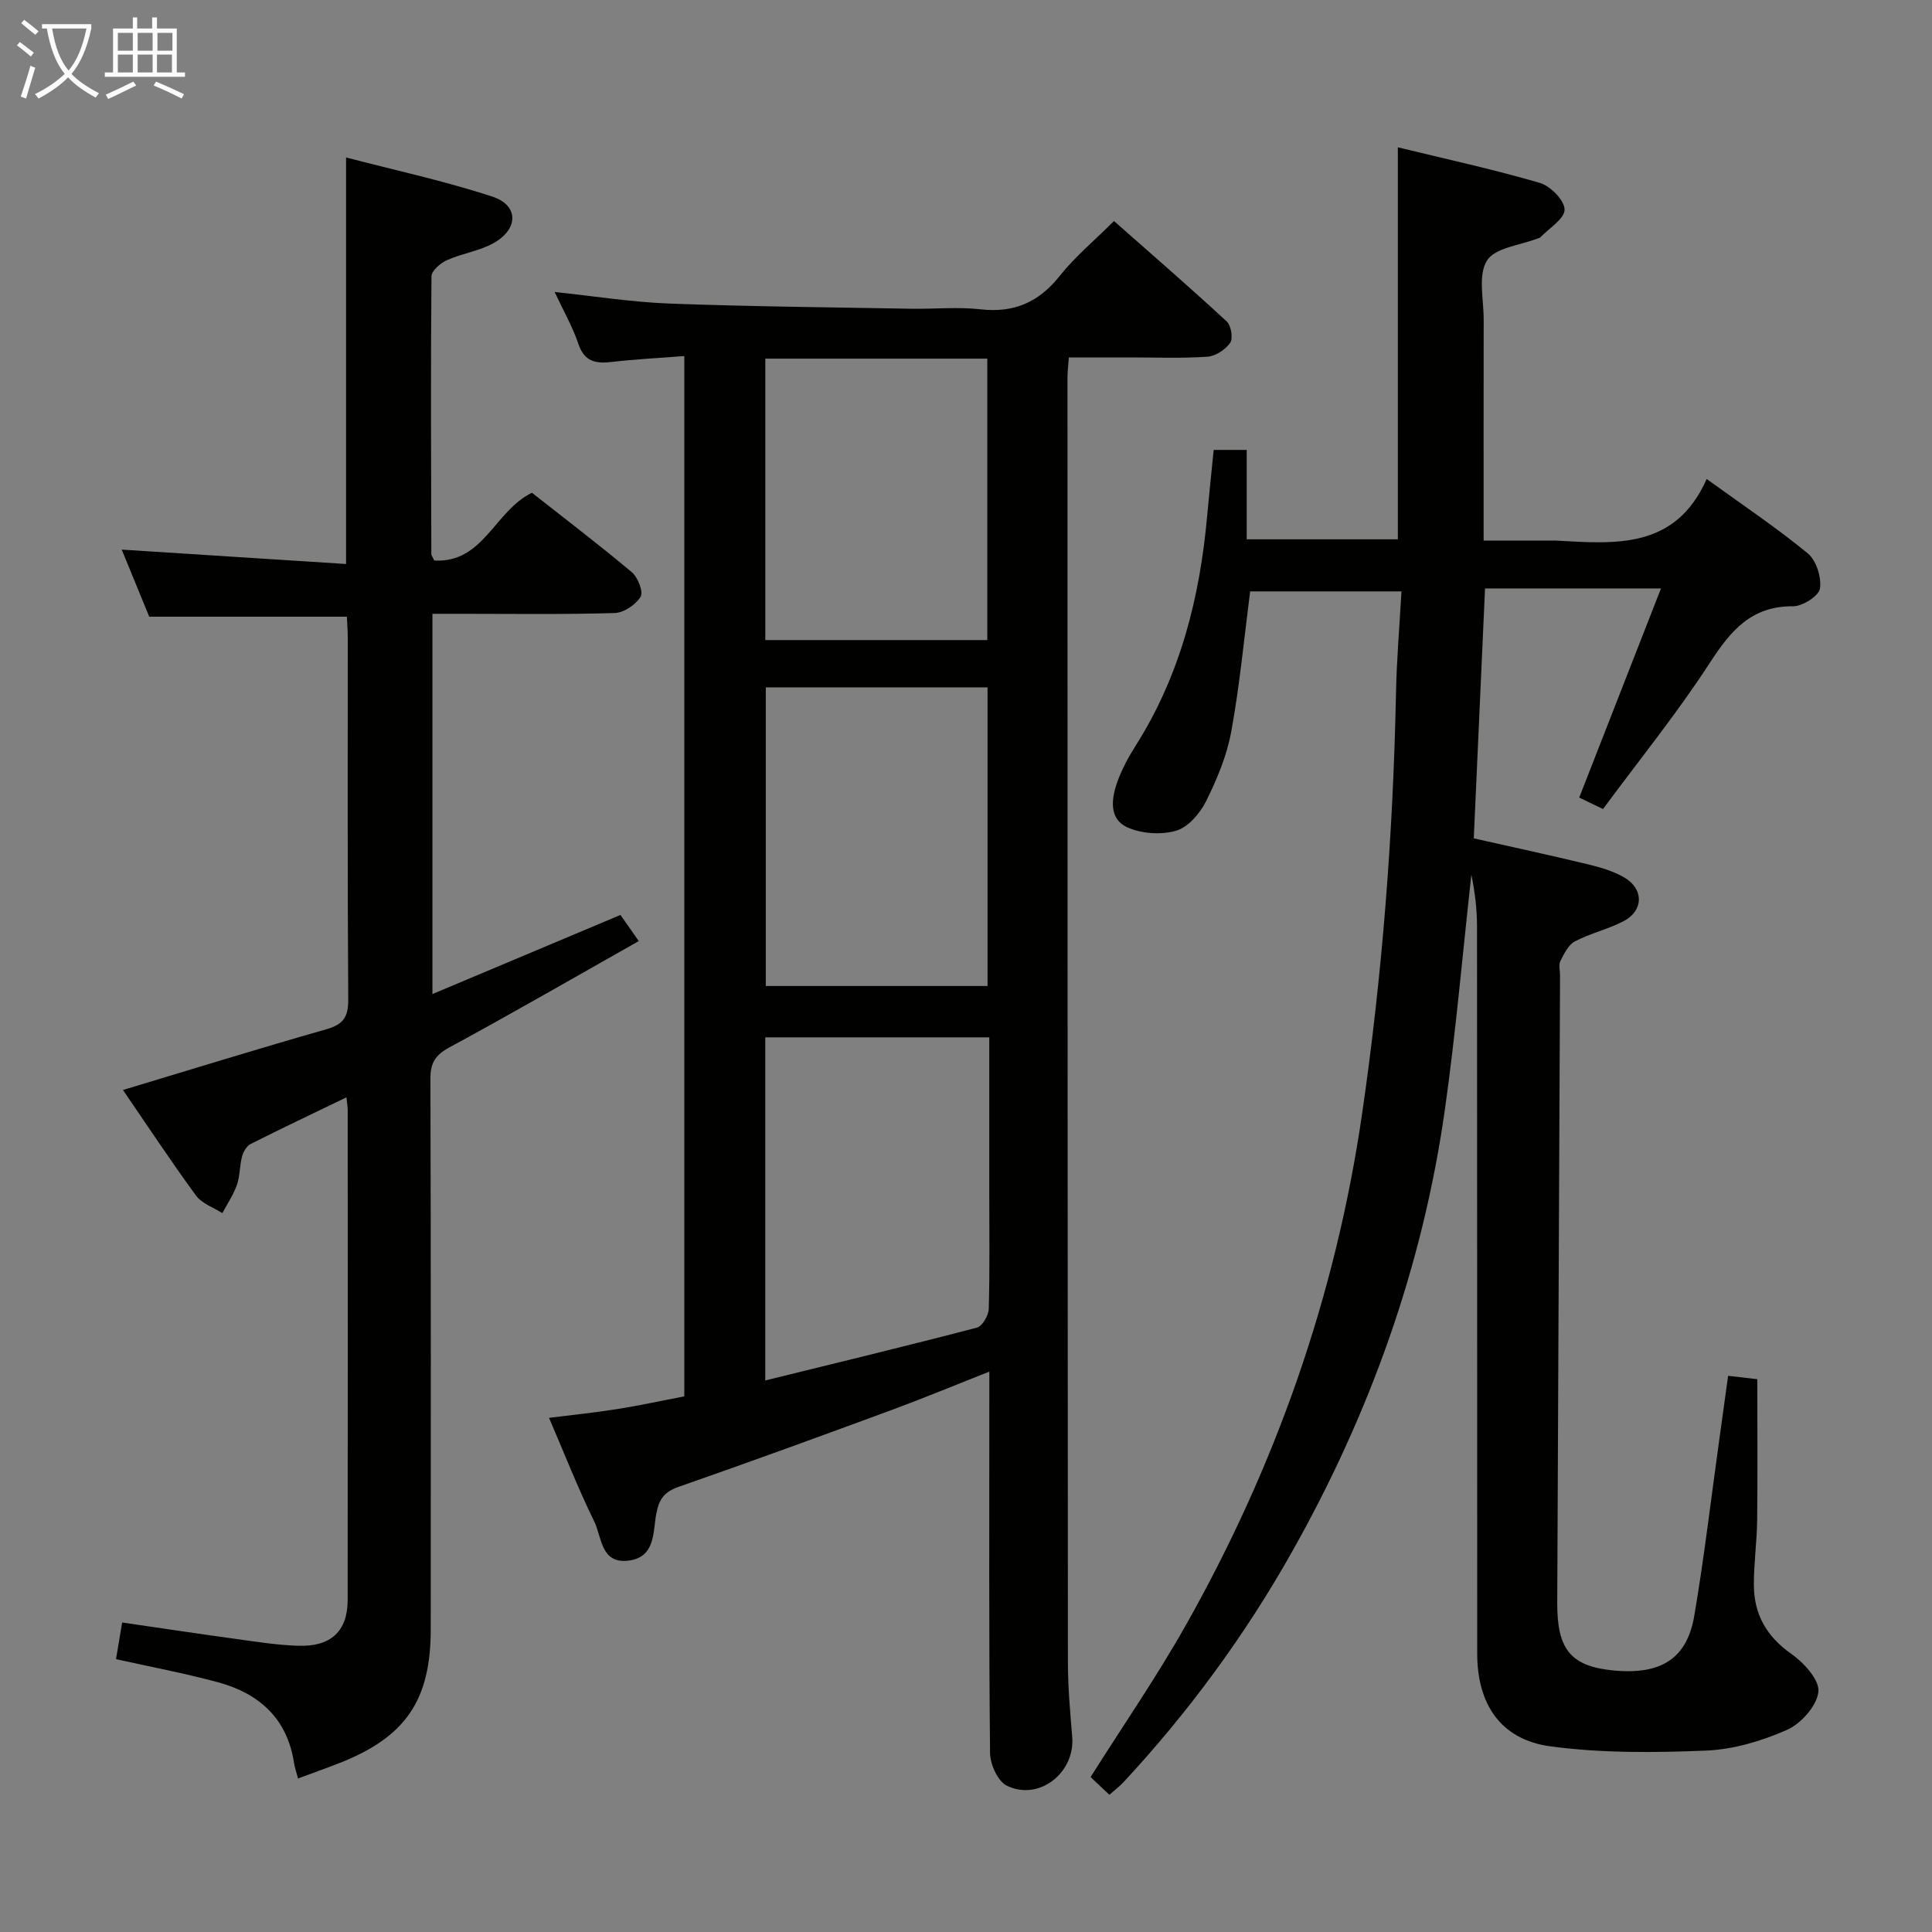 <svg enable-background="new 0 0 400 400" viewBox="0 0 400 400" xmlns="http://www.w3.org/2000/svg"><rect x="0" y="0" width="400" height="400" fill="#808080" stroke="none"/><g fill="#010100"><path d="m229.68 371.59c-1.46-1.38-2.65-2.5-3.89-3.67 6.66-10.55 13.64-20.67 19.66-31.33 18.65-33.03 31.06-68.27 36.54-105.88 4.23-28.99 6.45-58.13 7.04-87.41.14-6.81.72-13.6 1.13-20.86-10.76 0-21.12 0-31.33 0-1.26 9.76-2.16 19.49-3.92 29.06-.91 4.99-2.96 9.88-5.24 14.45-1.25 2.5-3.71 5.34-6.19 6.05-3.11.89-7.2.61-10.14-.74-3.76-1.73-3.25-5.9-2.03-9.32.94-2.64 2.31-5.18 3.82-7.56 9.21-14.54 13.29-30.65 14.8-47.58.4-4.45.88-8.89 1.35-13.65h6.84v18.51h31.29c0-26.78 0-53.63 0-81.16 9.89 2.41 19.75 4.55 29.41 7.37 2.19.64 5.11 3.63 5.11 5.53-.01 1.93-3.22 3.85-5.04 5.76-.1.11-.31.12-.46.18-3.66 1.45-8.89 1.92-10.57 4.61-1.9 3.03-.67 8.05-.68 12.21-.03 14.98-.01 29.96-.01 45.77h13.54c.5 0 1-.02 1.5 0 12.24.67 24.66 1.85 31.14-12.76 7.64 5.53 14.56 10.15 20.94 15.41 1.76 1.45 2.86 4.97 2.51 7.28-.23 1.53-3.6 3.67-5.55 3.66-8.65-.06-12.91 5.03-17.22 11.67-6.76 10.43-14.63 20.14-22.14 30.31-2.01-.96-3.44-1.65-4.93-2.37 5.69-14.54 11.26-28.79 16.93-43.3-12.77 0-24.47 0-36.43 0-.79 17.52-1.55 34.42-2.33 51.74 7.94 1.79 15.84 3.5 23.69 5.39 2.56.62 5.19 1.4 7.45 2.7 4.09 2.36 4.05 6.87-.11 9.05-3.21 1.69-6.88 2.5-10.09 4.19-1.36.71-2.25 2.57-3.01 4.08-.4.8-.07 1.96-.07 2.96-.2 43.31-.4 86.63-.58 129.94-.04 9.68 2.86 13.12 11.63 13.97 9.84.95 15.24-2.41 16.76-11.4 2.02-11.95 3.44-24.01 5.11-36.02.61-4.39 1.22-8.79 1.88-13.58 2.6.3 4.69.54 6.04.69 0 10.06.08 19.65-.03 29.23-.05 4.48-.71 8.97-.68 13.45.04 6.03 2.64 10.62 7.77 14.21 2.59 1.81 5.85 5.4 5.59 7.83-.32 2.91-3.58 6.59-6.48 7.88-5.22 2.31-11.08 4.06-16.74 4.3-10.74.44-21.66.55-32.28-.88-10.25-1.39-15.14-8.69-15.14-19.2-.02-50.16 0-100.33-.04-150.49 0-3.6-.43-7.21-1.17-10.77-1.8 16.21-3.2 32.48-5.48 48.62-4.62 32.62-15.59 63.12-31.78 91.8-9.71 17.19-21.3 32.96-34.72 47.42-.87.94-1.91 1.71-2.97 2.65z"/><path d="m113.67 293.55c5.17-.65 9.74-1.11 14.27-1.84 4.57-.73 9.09-1.72 13.74-2.61 0-71.76 0-143.18 0-215.38-5.21.41-10.15.64-15.04 1.22-3.34.39-5.65-.07-6.9-3.76-1.21-3.59-3.14-6.93-4.91-10.73 8.18.86 15.97 2.11 23.79 2.4 16.63.62 33.28.77 49.92 1.07 4.83.09 9.72-.42 14.49.12 6.93.78 12.03-1.46 16.36-6.9 3.19-4.01 7.22-7.35 11.25-11.38 7.81 6.9 15.69 13.72 23.34 20.79.91.84 1.35 3.51.71 4.43-.97 1.41-3.03 2.76-4.71 2.87-5.31.37-10.66.15-15.99.15-4.14 0-8.27 0-12.7 0-.11 1.64-.28 2.91-.28 4.19.01 88.66.02 177.33.09 265.99 0 5.15.47 10.3.89 15.43.61 7.44-6.89 13.36-13.55 10.09-1.87-.92-3.44-4.44-3.46-6.78-.25-24.33-.15-48.66-.15-73 0-1.8 0-3.61 0-5.94-7.06 2.78-13.6 5.5-20.24 7.95-14.65 5.4-29.31 10.75-44.05 15.89-2.93 1.02-4.05 2.44-4.65 5.51-.73 3.75-.11 9.08-5.76 9.78-5.77.71-5.52-4.89-7.1-8.11-3.33-6.79-6.1-13.87-9.36-21.45zm44.77-7.74c14.94-3.68 29.42-7.17 43.82-10.94 1.12-.29 2.41-2.52 2.45-3.89.23-7.99.11-15.99.11-23.98 0-10.63 0-21.25 0-32.23-15.68 0-30.89 0-46.38 0zm.11-143.5v61.83h45.91c0-20.87 0-41.28 0-61.83-15.46 0-30.56 0-45.91 0zm-.1-9.79h45.96c0-19.63 0-38.96 0-58.27-15.51 0-30.59 0-45.96 0z"/><path d="m24.02 343.51c.45-2.67.83-4.94 1.27-7.59 8.01 1.16 15.82 2.35 23.66 3.42 4.27.59 8.56 1.27 12.86 1.4 6.73.21 10.16-3.05 10.17-9.46.04-33.82.02-67.64.01-101.46 0-.65-.12-1.29-.26-2.63-6.83 3.3-13.38 6.4-19.85 9.67-.83.42-1.51 1.62-1.77 2.59-.51 1.91-.41 4.02-1.06 5.87-.72 2.05-1.99 3.91-3.02 5.85-1.85-1.19-4.23-1.98-5.45-3.64-5.19-7.09-10.03-14.43-15.12-21.86 14.27-4.29 28.14-8.6 42.11-12.57 3.51-1 4.55-2.54 4.53-6.15-.17-24.99-.09-49.98-.1-74.97 0-1.46-.12-2.92-.18-4.3-13.69 0-27.09 0-40.92 0-1.82-4.44-3.83-9.33-5.7-13.89 15.38.99 30.71 1.97 46.45 2.98 0-28.39 0-55.77 0-84.17 10.09 2.64 20.36 4.85 30.3 8.11 5.43 1.78 5.45 6.65.33 9.57-2.96 1.69-6.6 2.17-9.76 3.59-1.34.6-3.18 2.2-3.19 3.36-.17 19.16-.08 38.32-.03 57.47 0 .3.26.6.61 1.35 10.18.58 12.47-10.26 20.22-14.03 6.69 5.27 13.82 10.69 20.68 16.45 1.26 1.06 2.43 4.07 1.82 5.08-1.01 1.65-3.47 3.32-5.37 3.37-10.65.32-21.32.16-31.98.16-1.8 0-3.61 0-5.75 0v78.73c13.15-5.53 25.91-10.9 38.93-16.38 1.18 1.68 2.3 3.29 3.79 5.41-13.18 7.44-26.11 14.91-39.22 22.02-2.93 1.59-3.93 3.23-3.92 6.51.12 37.99.08 75.97.07 113.96 0 14.71-5.21 22.33-18.97 27.72-2.73 1.07-5.5 2.04-8.51 3.16-.36-1.38-.68-2.29-.83-3.24-1.41-9.2-7.23-14.37-15.76-16.68-6.86-1.86-13.86-3.17-21.09-4.78z"/></g><path d="m6.4 11.7c-1-.8-1.9-1.6-2.9-2.3l.6-.7c.9.7 1.9 1.4 2.9 2.2zm-2.1 8.3c.7-2.1 1.4-4.2 2-6.4.2.1.6.3 1 .4-.7 2.3-1.3 4.4-1.9 6.4zm3-12.8c-1.1-.9-2.1-1.7-2.9-2.4l.6-.7c1 .8 2 1.5 3 2.4zm1.4-1.3v-.9h10.2v.9c-.9 4.2-2.3 7.3-4.1 9.4 1.3 1.4 3.2 2.7 5.7 4-.2.2-.4.5-.7.9-2.5-1.4-4.4-2.7-5.7-4.2-1.4 1.5-3.5 3-6.1 4.4 0 0 0 0-.1-.1-.3-.4-.5-.7-.7-.8 2.7-1.3 4.7-2.8 6.2-4.2-1.8-2.2-3-5.3-3.7-9.4zm9.2 0h-7.1c.6 3.8 1.7 6.7 3.4 8.7 1.7-2 2.9-4.8 3.7-8.7z" fill="#fafbfa"/><path d="m31.6 3.6h.9v2.3h4.1v9.1h1.7v.9h-16.6v-.9h1.7v-9.1h4.1v-2.3h.9v2.3h3.1v-2.3zm-4 13.3.6.8c-1.9.9-3.8 1.9-5.8 2.8-.2-.3-.3-.6-.5-.9 2-.9 3.9-1.8 5.7-2.7zm-3.2-10.1v3.7h3.1v-3.7zm0 4.5v3.7h3.1v-3.7zm4.1-4.5v3.7h3.1v-3.7zm0 4.5v3.7h3.1v-3.7zm9.1 9.1c-2.1-1.1-4.1-2-5.8-2.7l.5-.8c2.2.9 4.1 1.8 5.8 2.6zm-1.9-13.6h-3.1v3.7h3.1zm-3.2 4.5v3.7h3.1v-3.7z" fill="#fafbfa"/></svg>